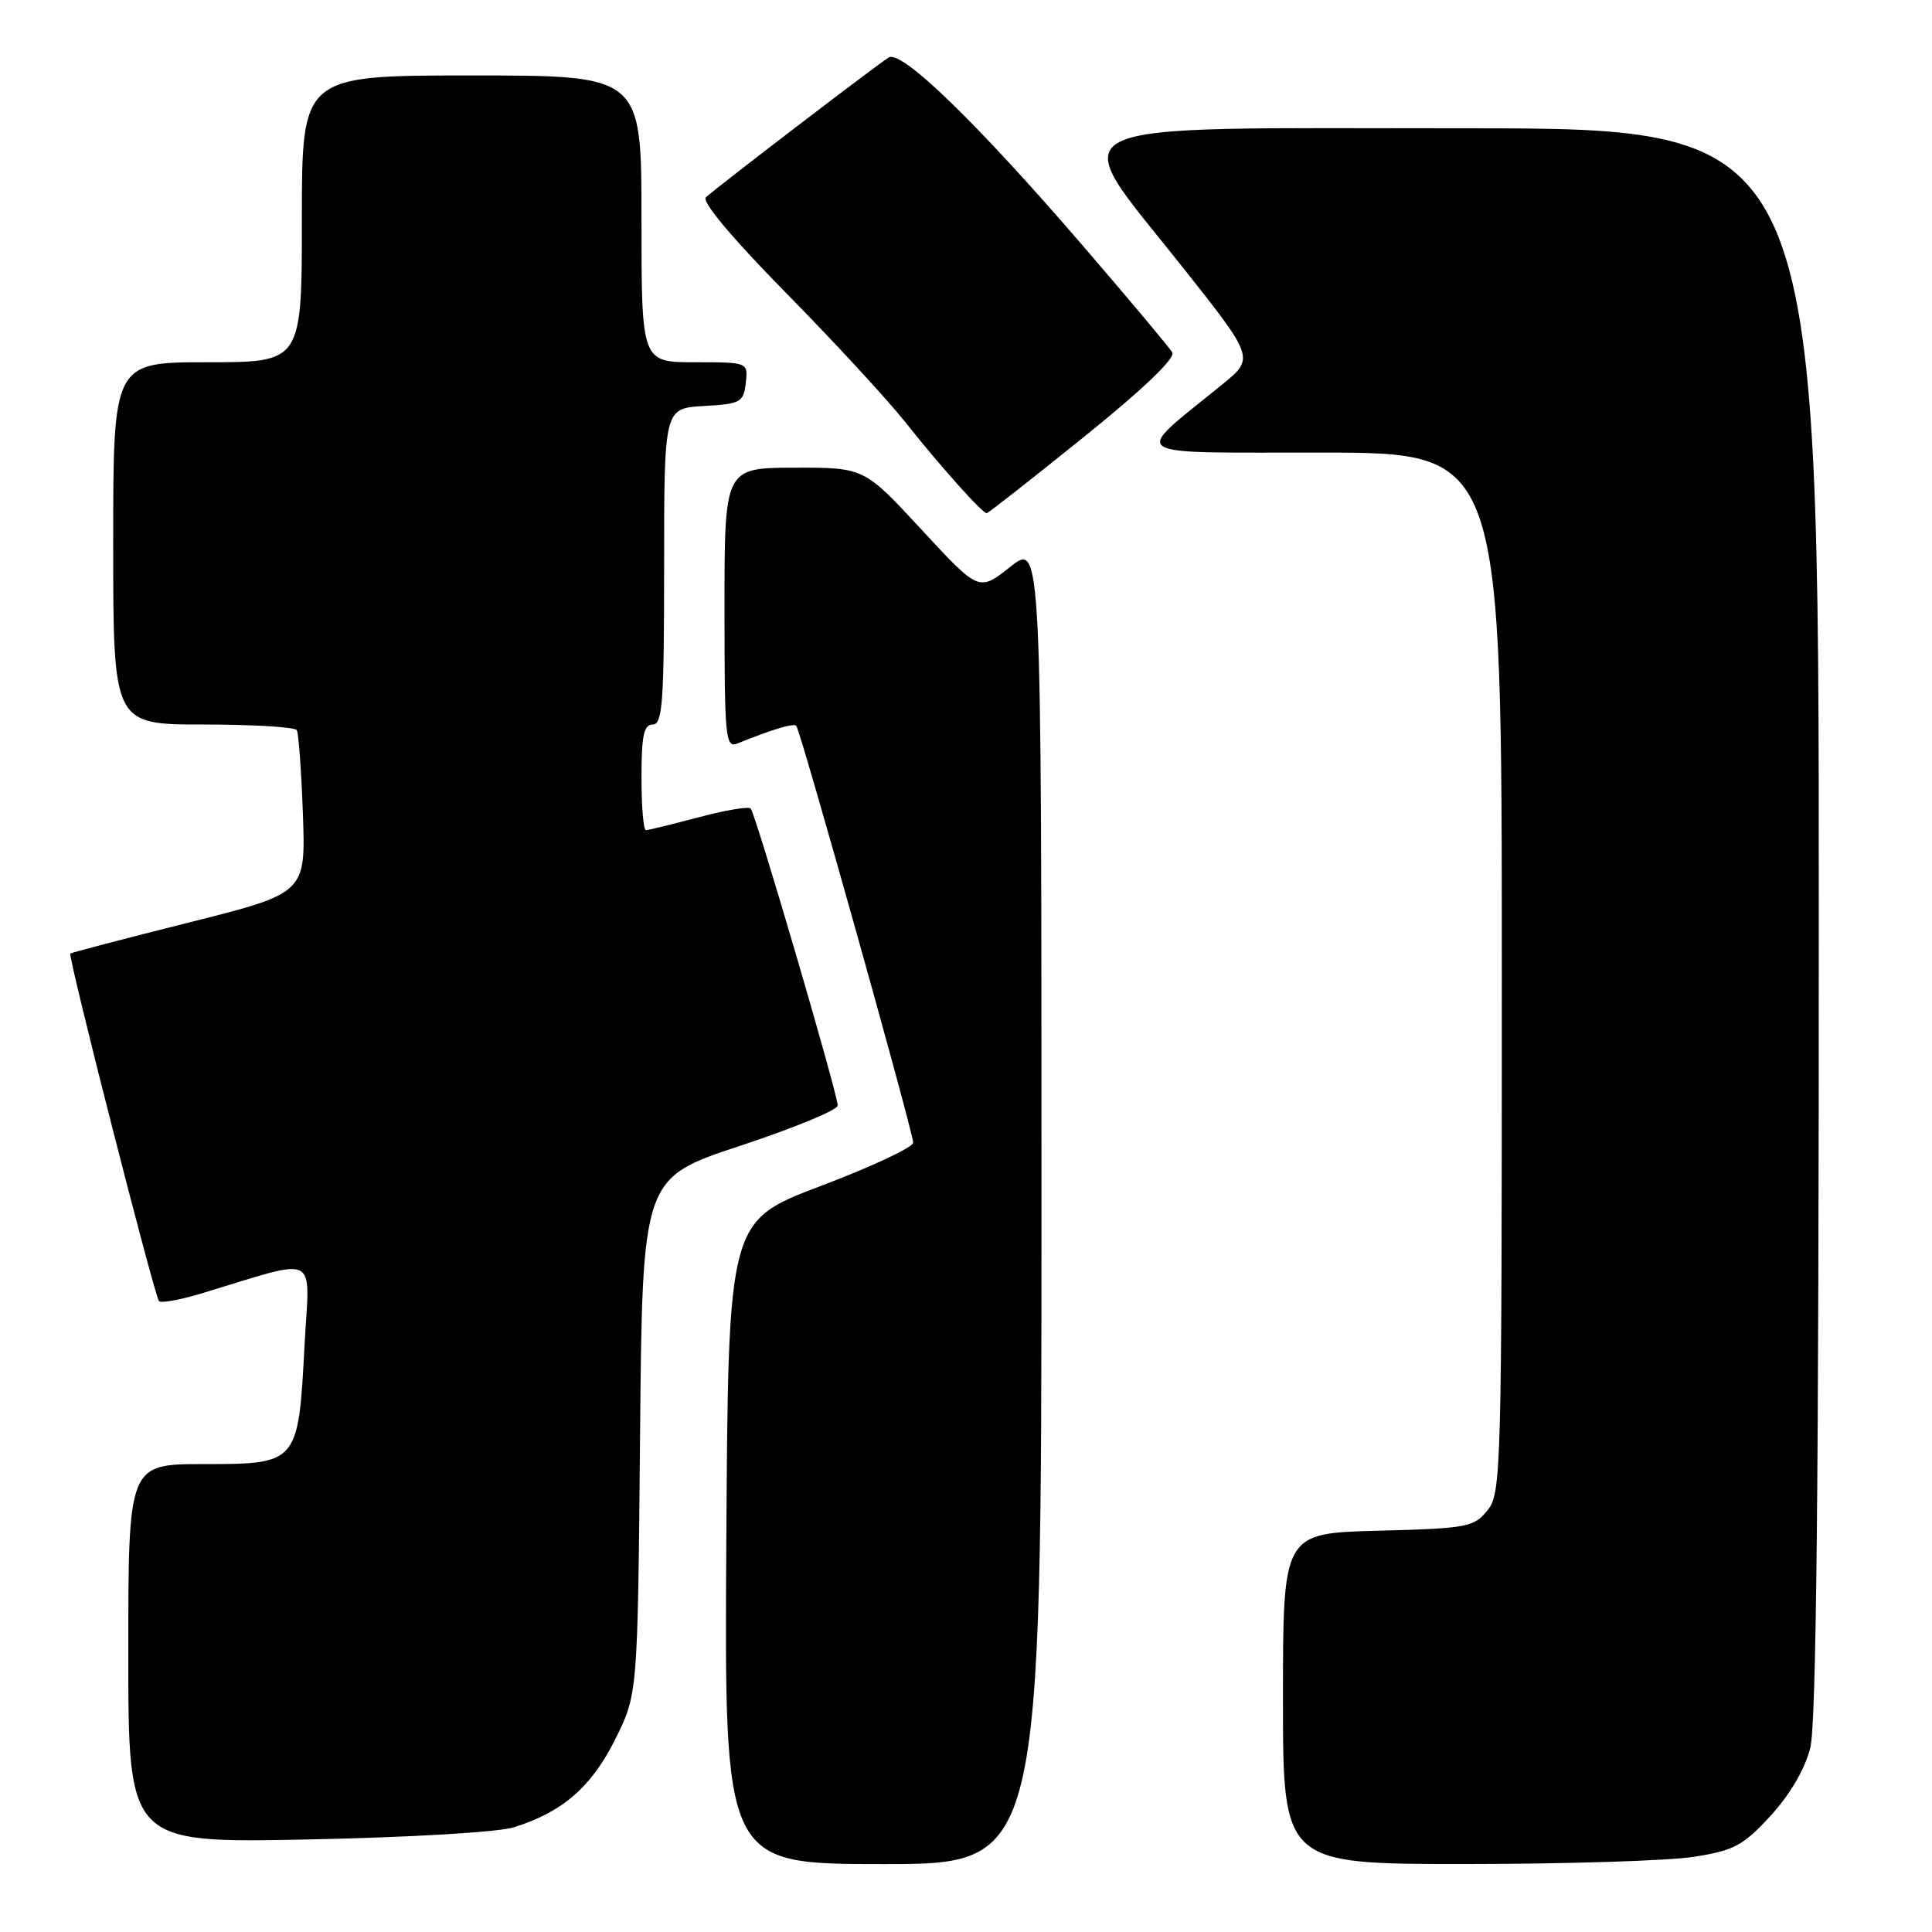 <?xml version="1.0" encoding="UTF-8" standalone="no"?>
<!DOCTYPE svg PUBLIC "-//W3C//DTD SVG 1.1//EN" "http://www.w3.org/Graphics/SVG/1.1/DTD/svg11.dtd" >
<svg xmlns="http://www.w3.org/2000/svg" xmlns:xlink="http://www.w3.org/1999/xlink" version="1.1" viewBox="0 0 256 256">
 <g >
 <path fill="currentColor"
d=" M 138.00 159.42 C 138.00 71.83 138.00 71.83 133.85 75.12 C 129.71 78.40 129.71 78.40 122.10 70.17 C 114.50 61.95 114.50 61.95 105.25 61.97 C 96.00 62.00 96.00 62.00 96.00 80.61 C 96.00 97.93 96.12 99.17 97.75 98.50 C 102.33 96.65 105.14 95.80 105.51 96.17 C 106.05 96.72 121.00 150.01 121.00 151.41 C 121.00 152.02 115.49 154.60 108.75 157.15 C 96.50 161.79 96.50 161.79 96.24 204.39 C 95.98 247.00 95.98 247.00 116.99 247.00 C 138.00 247.00 138.00 247.00 138.00 159.42 Z  M 224.50 246.03 C 229.79 245.19 230.98 244.55 234.62 240.59 C 237.20 237.77 239.16 234.42 239.87 231.60 C 240.67 228.41 241.00 196.88 241.00 122.06 C 241.00 17.00 241.00 17.00 194.00 17.00 C 138.04 17.00 140.96 15.57 156.63 35.31 C 166.25 47.45 166.25 47.45 161.92 50.97 C 149.87 60.78 148.63 59.94 175.25 59.97 C 199.00 60.00 199.00 60.00 199.00 128.89 C 199.00 195.20 198.93 197.87 197.09 200.14 C 195.30 202.36 194.42 202.52 182.59 202.83 C 170.00 203.16 170.00 203.16 170.00 225.08 C 170.00 247.00 170.00 247.00 194.25 246.99 C 207.59 246.99 221.20 246.56 224.50 246.03 Z  M 68.12 242.12 C 74.57 240.08 78.35 236.80 81.50 230.50 C 84.50 224.50 84.50 224.50 84.81 190.30 C 85.12 156.10 85.12 156.10 98.06 151.83 C 105.18 149.48 111.00 147.08 111.00 146.49 C 111.00 144.96 100.10 107.77 99.47 107.13 C 99.17 106.84 96.06 107.36 92.55 108.30 C 89.04 109.23 85.91 110.00 85.59 110.00 C 85.26 110.00 85.00 106.85 85.00 103.00 C 85.00 97.44 85.31 96.00 86.50 96.00 C 87.79 96.00 88.00 93.01 88.00 75.05 C 88.00 54.10 88.00 54.10 93.25 53.80 C 98.15 53.52 98.52 53.31 98.82 50.75 C 99.13 48.00 99.13 48.00 92.07 48.00 C 85.00 48.00 85.00 48.00 85.00 29.00 C 85.00 10.00 85.00 10.00 62.50 10.00 C 40.00 10.00 40.00 10.00 40.00 29.00 C 40.00 48.00 40.00 48.00 27.50 48.00 C 15.00 48.00 15.00 48.00 15.00 72.00 C 15.00 96.00 15.00 96.00 26.94 96.00 C 33.51 96.00 39.08 96.34 39.33 96.75 C 39.57 97.16 39.93 102.19 40.14 107.93 C 40.50 118.35 40.50 118.35 25.02 122.24 C 16.51 124.38 9.44 126.23 9.32 126.35 C 8.97 126.70 20.49 171.82 21.07 172.41 C 21.36 172.69 23.82 172.25 26.55 171.43 C 42.60 166.59 41.02 165.80 40.35 178.31 C 39.53 193.93 39.47 194.00 26.98 194.00 C 17.00 194.00 17.00 194.00 17.00 219.10 C 17.00 244.21 17.00 244.21 40.75 243.74 C 54.36 243.46 66.04 242.78 68.12 242.12 Z  M 143.57 57.94 C 151.51 51.54 155.79 47.45 155.33 46.69 C 154.94 46.04 149.59 39.65 143.43 32.50 C 129.46 16.28 119.48 6.60 117.77 7.61 C 116.39 8.43 95.11 24.70 93.53 26.15 C 92.94 26.69 97.00 31.54 104.11 38.77 C 110.46 45.22 117.62 52.98 120.01 56.00 C 124.60 61.79 130.15 68.00 130.75 68.00 C 130.94 68.00 136.71 63.47 143.57 57.94 Z "/>
</g>
</svg>